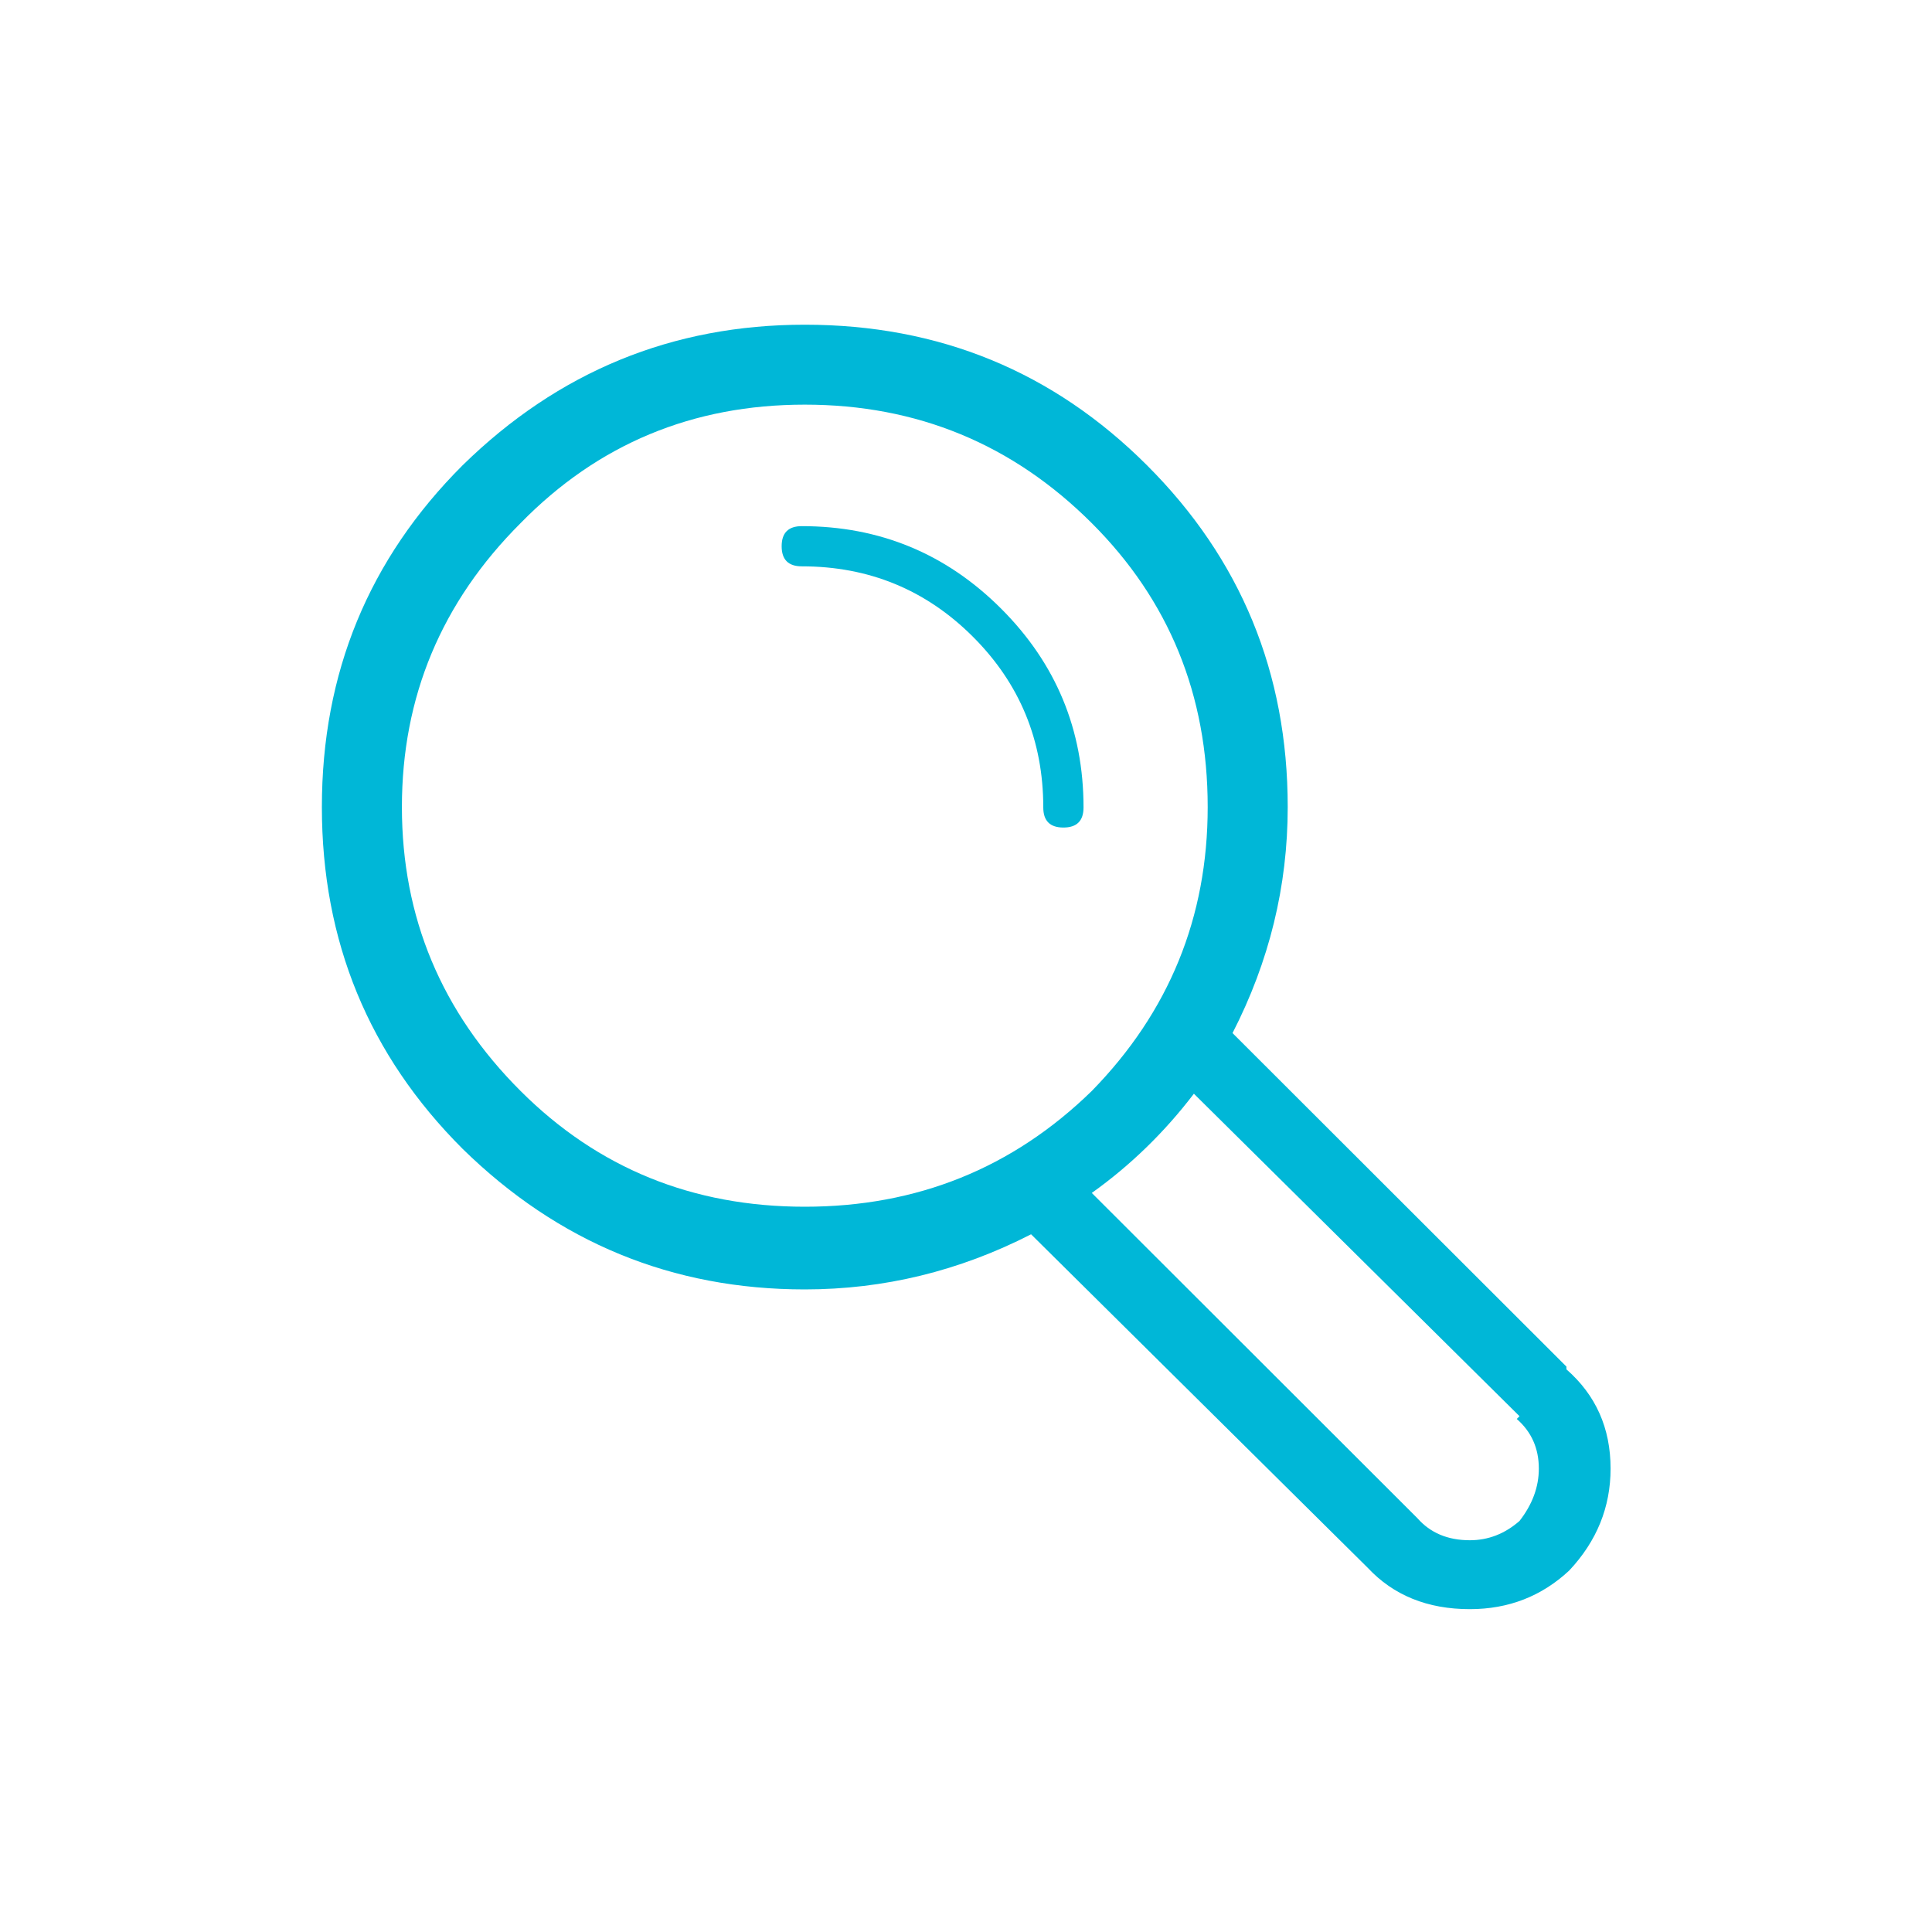 
<svg xmlns="http://www.w3.org/2000/svg" version="1.1" xmlns:xlink="http://www.w3.org/1999/xlink" preserveAspectRatio="none" x="0px" y="0px" width="30px" height="30px" viewBox="0 0 30 30">
<defs>
<g id="Layer0_0_MEMBER_0_FILL">
<path fill="#00B7D7" stroke="none" d="
M 34.15 15.8
Q 31.55 13.25 27.95 13.25 24.3 13.25 21.75 15.8 19.2 18.35 19.2 22 19.2 24.15 20.2 26.1
L 14.15 32.15 14.15 32.2
Q 13.35 32.9 13.35 34 13.35 35.05 14.1 35.85 14.85 36.55 15.9 36.55 17.05 36.55 17.75 35.8
L 23.85 29.75
Q 25.8 30.75 27.95 30.75 31.55 30.75 34.15 28.2 36.7 25.65 36.7 22 36.7 18.35 34.15 15.8
M 20.65 22
Q 20.65 18.95 22.75 16.85 24.9 14.7 27.95 14.7 31 14.7 33.1 16.85 35.25 19 35.25 22 35.25 25 33.1 27.15 31 29.25 27.95 29.25 24.9 29.25 22.75 27.15 20.65 25 20.65 22
M 15.05 33.1
L 15 33.05 20.9 27.2
Q 21.7 28.25 22.75 29
L 16.85 34.9
Q 16.5 35.3 15.9 35.3 15.4 35.3 15 34.95 14.65 34.5 14.65 34 14.65 33.45 15.05 33.1 Z"/>
</g>

<g id="Layer0_0_MEMBER_1_FILL">
<path fill="#00B7D7" stroke="none" d="
M 20.5 5.5
Q 20.5 5 20 5 17.1 5 15.05 7.05 13 9.1 13 12 13 12.5 13.5 12.5 14 12.5 14 12 14 9.5 15.75 7.75 17.5 6 20 6 20.5 6 20.5 5.5 Z"/>
</g>
</defs>

<g transform="matrix( -0.857, 0, 0, 0.856, 36.45,-6.3) ">
<use xlink:href="#Layer0_0_MEMBER_0_FILL"/>
</g>

<g transform="matrix( -0.625, 0, 0, 0.624, 24.95,5.05) ">
<use xlink:href="#Layer0_0_MEMBER_1_FILL"/>
</g>
</svg>

